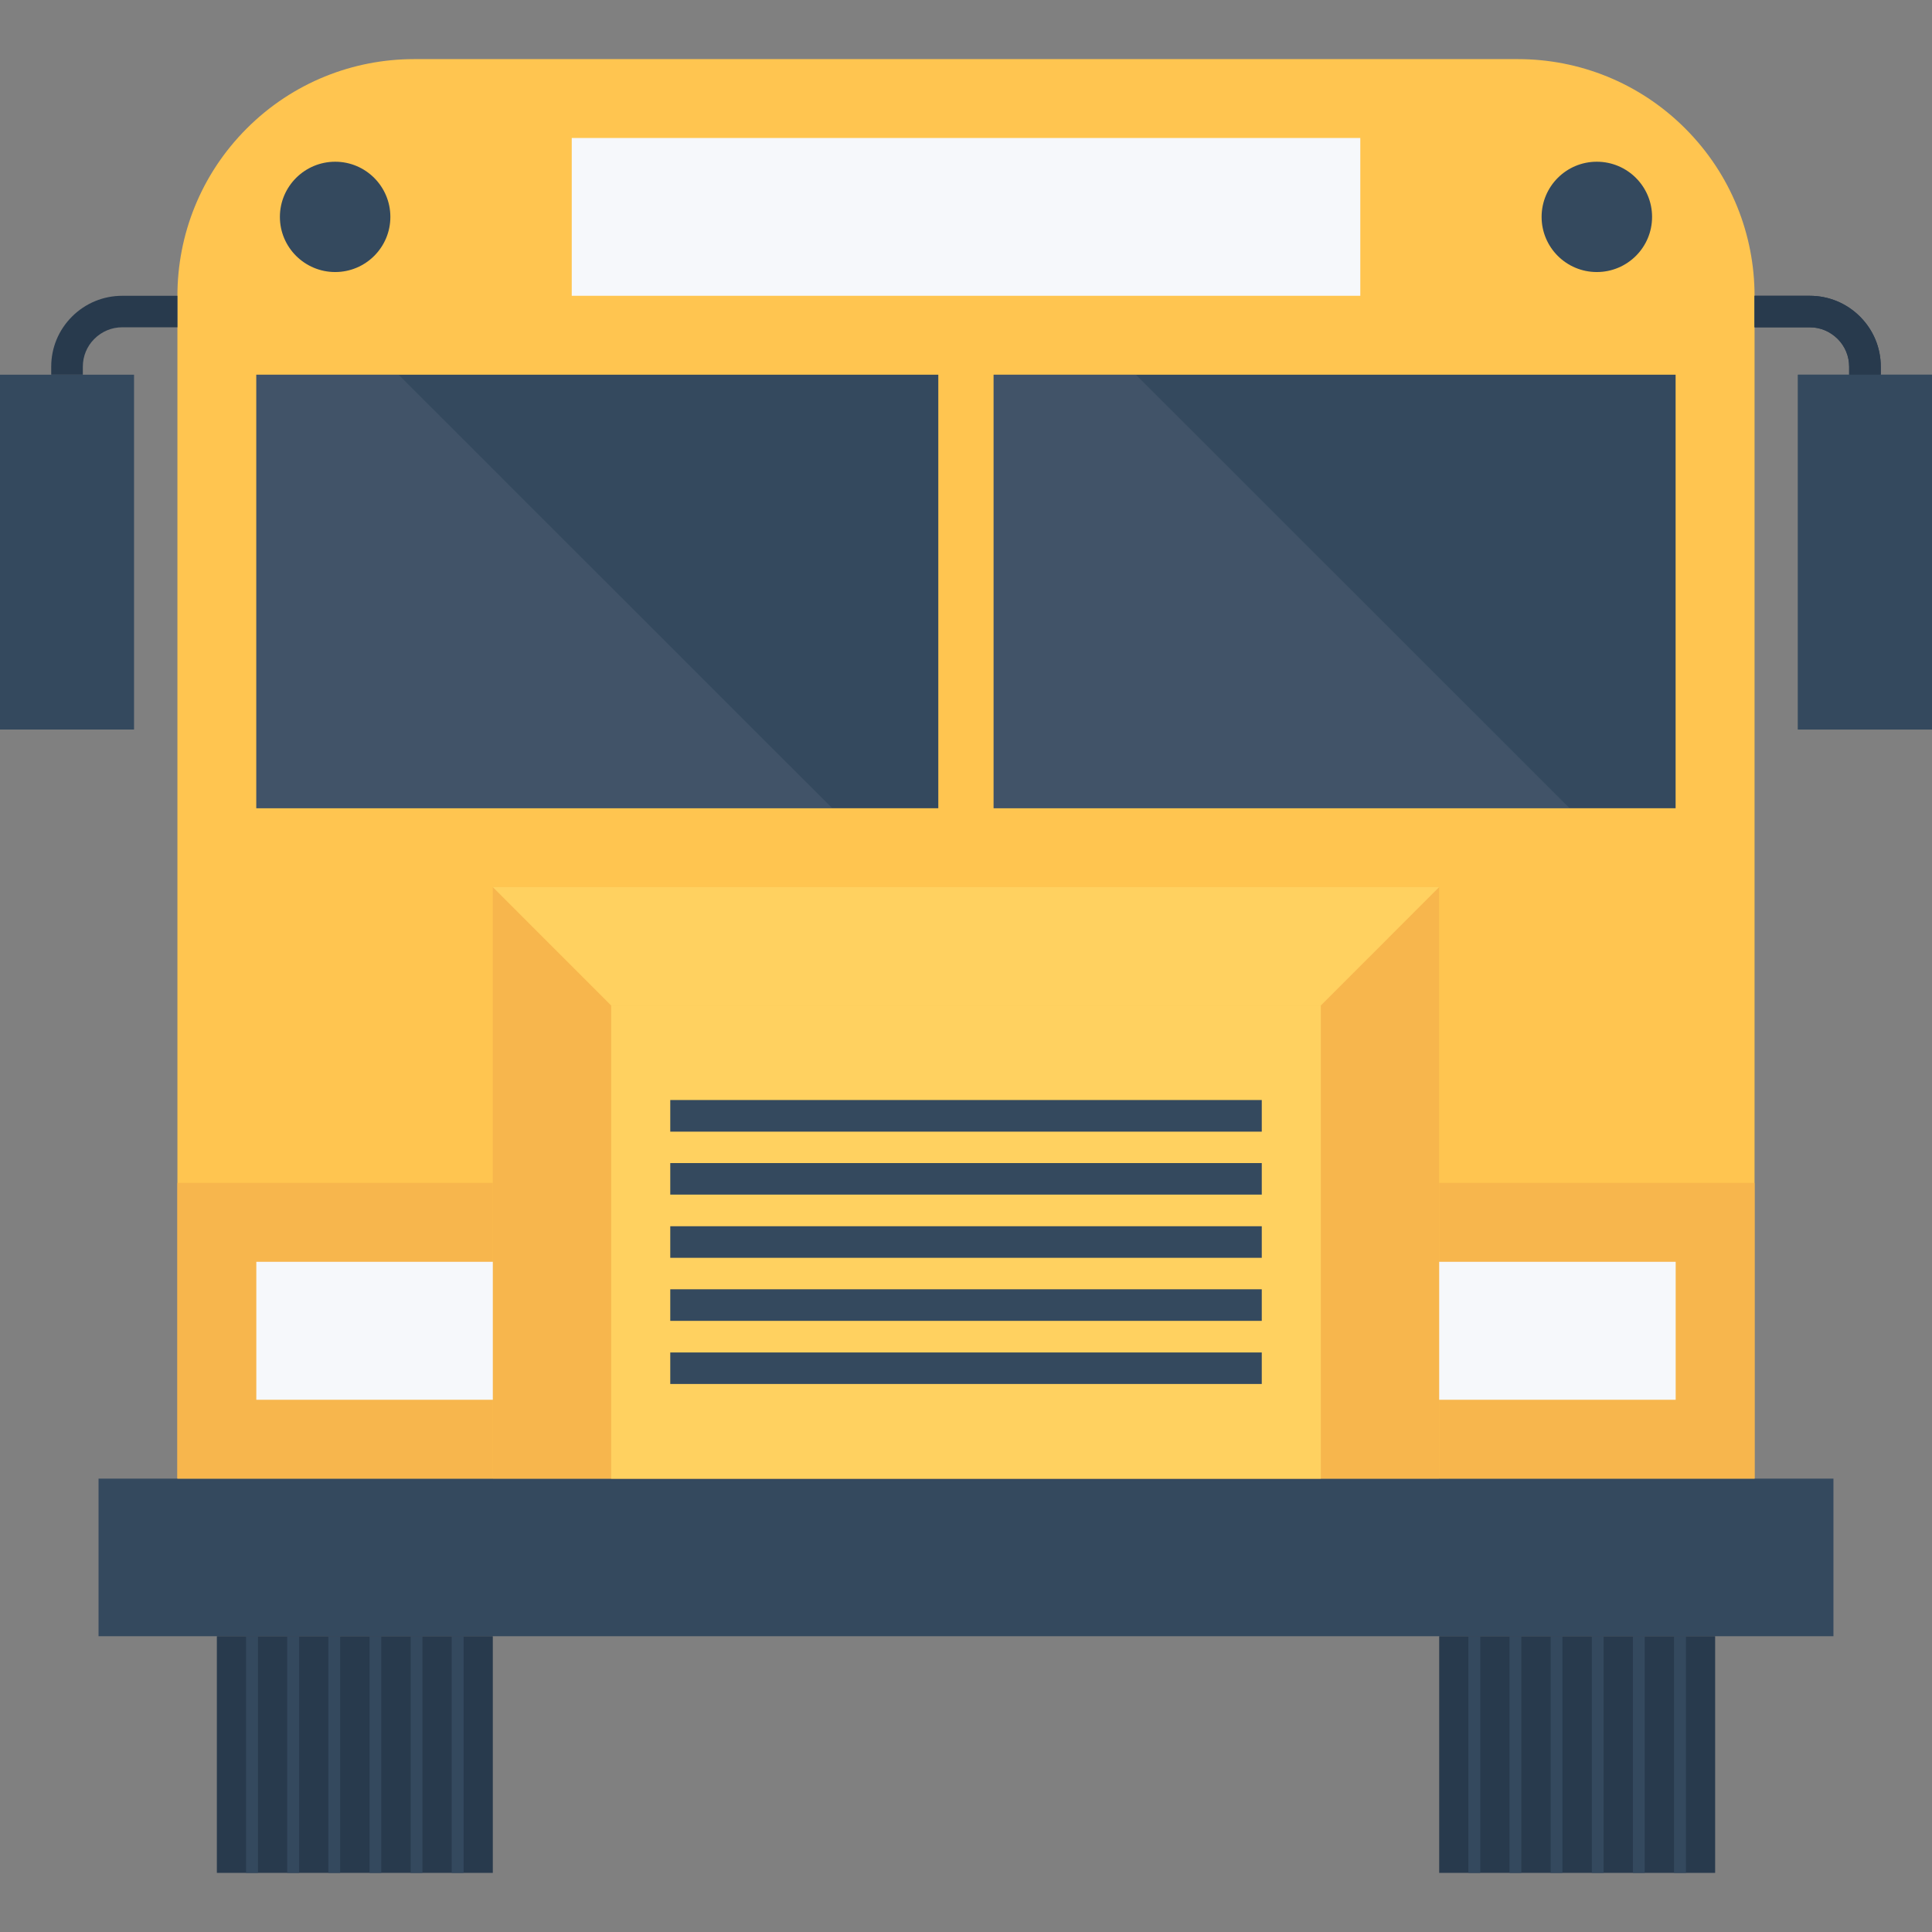 <?xml version="1.0" encoding="iso-8859-1"?>
<!-- Generator: Adobe Illustrator 19.0.0, SVG Export Plug-In . SVG Version: 6.00 Build 0)  -->
<svg version="1.1" id="Layer_1" xmlns="http://www.w3.org/2000/svg" xmlns:xlink="http://www.w3.org/1999/xlink" x="0px" y="0px"
	 viewBox="0 0 512.007 512.007" style="enable-background:new 0 0 512.007 512.007;" xml:space="preserve">
<rect x="0" y="0" width="512.007" height="512.007" fill="#808080" stroke="none"/>
<path style="fill:#FFC550;" d="M464.981,78.387c0-16.043-6.115-32.075-18.377-44.343c-12.22-12.225-28.268-18.377-44.305-18.377
	H109.699c-16.038,0-32.085,6.153-44.305,18.377c-12.261,12.268-18.376,28.3-18.376,44.343v313.47h417.963L464.981,78.387
	L464.981,78.387z"/>
<g>
	<rect x="26.114" y="391.858" style="fill:#34495E;" width="459.776" height="41.767"/>
	<rect x="263.322" y="99.301" style="fill:#34495E;" width="180.736" height="114.893"/>
	<rect x="67.929" y="99.301" style="fill:#34495E;" width="180.736" height="114.893"/>
	<path style="fill:#34495E;" d="M103.453,57.482c0,8.067-6.547,14.611-14.624,14.611c-8.076,0-14.652-6.543-14.652-14.611
		S80.754,42.86,88.829,42.86C96.905,42.86,103.453,49.417,103.453,57.482z"/>
	<path style="fill:#34495E;" d="M437.823,57.482c0,8.067-6.542,14.611-14.652,14.611c-8.076,0-14.623-6.543-14.623-14.611
		s6.547-14.623,14.623-14.623C431.281,42.86,437.823,49.417,437.823,57.482z"/>
</g>
<rect x="151.518" y="36.569" style="fill:#F6F8FB;" width="208.981" height="41.818"/>
<g>
	<rect x="130.594" y="235.1" style="fill:#F7B64D;" width="250.795" height="156.774"/>
	<rect x="47.019" y="313.487" style="fill:#F7B64D;" width="83.581" height="78.375"/>
	<rect x="381.406" y="313.487" style="fill:#F7B64D;" width="83.582" height="78.375"/>
</g>
<g>
	<polygon style="fill:#FFD160;" points="350.039,266.464 161.961,266.464 130.599,235.093 381.401,235.093 	"/>
	<rect x="161.963" y="266.469" style="fill:#FFD160;" width="188.075" height="125.389"/>
</g>
<g>
	<rect x="177.63" y="291.523" style="fill:#34495E;" width="156.757" height="8.381"/>
	<rect x="177.63" y="308.231" style="fill:#34495E;" width="156.757" height="8.356"/>
	<rect x="177.63" y="324.973" style="fill:#34495E;" width="156.757" height="8.366"/>
	<rect x="177.63" y="341.681" style="fill:#34495E;" width="156.757" height="8.366"/>
	<rect x="177.63" y="358.424" style="fill:#34495E;" width="156.757" height="8.349"/>
</g>
<g>
	<rect x="67.929" y="334.394" style="fill:#F6F8FB;" width="62.672" height="36.562"/>
	<rect x="381.406" y="334.394" style="fill:#F6F8FB;" width="62.672" height="36.562"/>
</g>
<path style="fill:#283A4D;" d="M498.429,99.302h-8.38v-2.137c0-2.758-1.077-5.391-3.048-7.352c-1.981-1.971-4.589-3.077-7.4-3.077
	h-14.618v-8.347h14.618c5.023,0,9.762,1.958,13.319,5.511c3.548,3.548,5.511,8.248,5.511,13.266v2.137H498.429z"/>
<rect id="SVGCleanerId_0" x="476.484" y="99.301" style="fill:#34495E;" width="35.523" height="94.037"/>
<path style="fill:#283A4D;" d="M498.429,99.302h-8.38v-2.137c0-2.758-1.077-5.391-3.048-7.352c-1.981-1.971-4.589-3.077-7.4-3.077
	h-14.618v-8.347h14.618c5.023,0,9.762,1.958,13.319,5.511c3.548,3.548,5.511,8.248,5.511,13.266v2.137H498.429z"/>
<g>
	<rect id="SVGCleanerId_0_1_" x="476.484" y="99.301" style="fill:#34495E;" width="35.523" height="94.037"/>
</g>
<path style="fill:#283A4D;" d="M13.571,99.302h8.381v-2.137c0-2.758,1.075-5.391,3.048-7.352c1.981-1.971,4.591-3.077,7.4-3.077
	H47.02v-8.347H32.401c-5.014,0-9.762,1.958-13.319,5.511c-3.548,3.548-5.509,8.248-5.509,13.266v2.137H13.571z"/>
<rect y="99.301" style="fill:#34495E;" width="35.524" height="94.037"/>
<rect x="57.472" y="433.62" style="fill:#283A4D;" width="73.129" height="62.72"/>
<g>
	<rect x="65.212" y="433.62" style="fill:#34495E;" width="3.157" height="62.72"/>
	<rect x="76.114" y="433.62" style="fill:#34495E;" width="3.166" height="62.72"/>
	<rect x="87.02" y="433.62" style="fill:#34495E;" width="3.133" height="62.72"/>
	<rect x="97.929" y="433.62" style="fill:#34495E;" width="3.115" height="62.72"/>
	<rect x="108.829" y="433.62" style="fill:#34495E;" width="3.133" height="62.72"/>
	<rect x="119.706" y="433.62" style="fill:#34495E;" width="3.157" height="62.72"/>
</g>
<rect x="381.406" y="433.62" style="fill:#283A4D;" width="73.129" height="62.72"/>
<g>
	<rect x="389.137" y="433.62" style="fill:#34495E;" width="3.157" height="62.72"/>
	<rect x="400.043" y="433.62" style="fill:#34495E;" width="3.133" height="62.72"/>
	<rect x="410.948" y="433.62" style="fill:#34495E;" width="3.115" height="62.72"/>
	<rect x="421.854" y="433.62" style="fill:#34495E;" width="3.13" height="62.72"/>
	<rect x="432.742" y="433.62" style="fill:#34495E;" width="3.133" height="62.72"/>
	<rect x="443.631" y="433.62" style="fill:#34495E;" width="3.162" height="62.72"/>
</g>
<g style="opacity:0.3;">
	<polygon style="fill:#5D6D7E;" points="105.634,99.302 67.929,99.302 67.929,214.193 220.561,214.193 	"/>
	<polygon style="fill:#5D6D7E;" points="301.029,99.302 263.328,99.302 263.328,214.193 415.962,214.193 	"/>
</g>
<g>
</g>
<g>
</g>
<g>
</g>
<g>
</g>
<g>
</g>
<g>
</g>
<g>
</g>
<g>
</g>
<g>
</g>
<g>
</g>
<g>
</g>
<g>
</g>
<g>
</g>
<g>
</g>
<g>
</g>
</svg>
